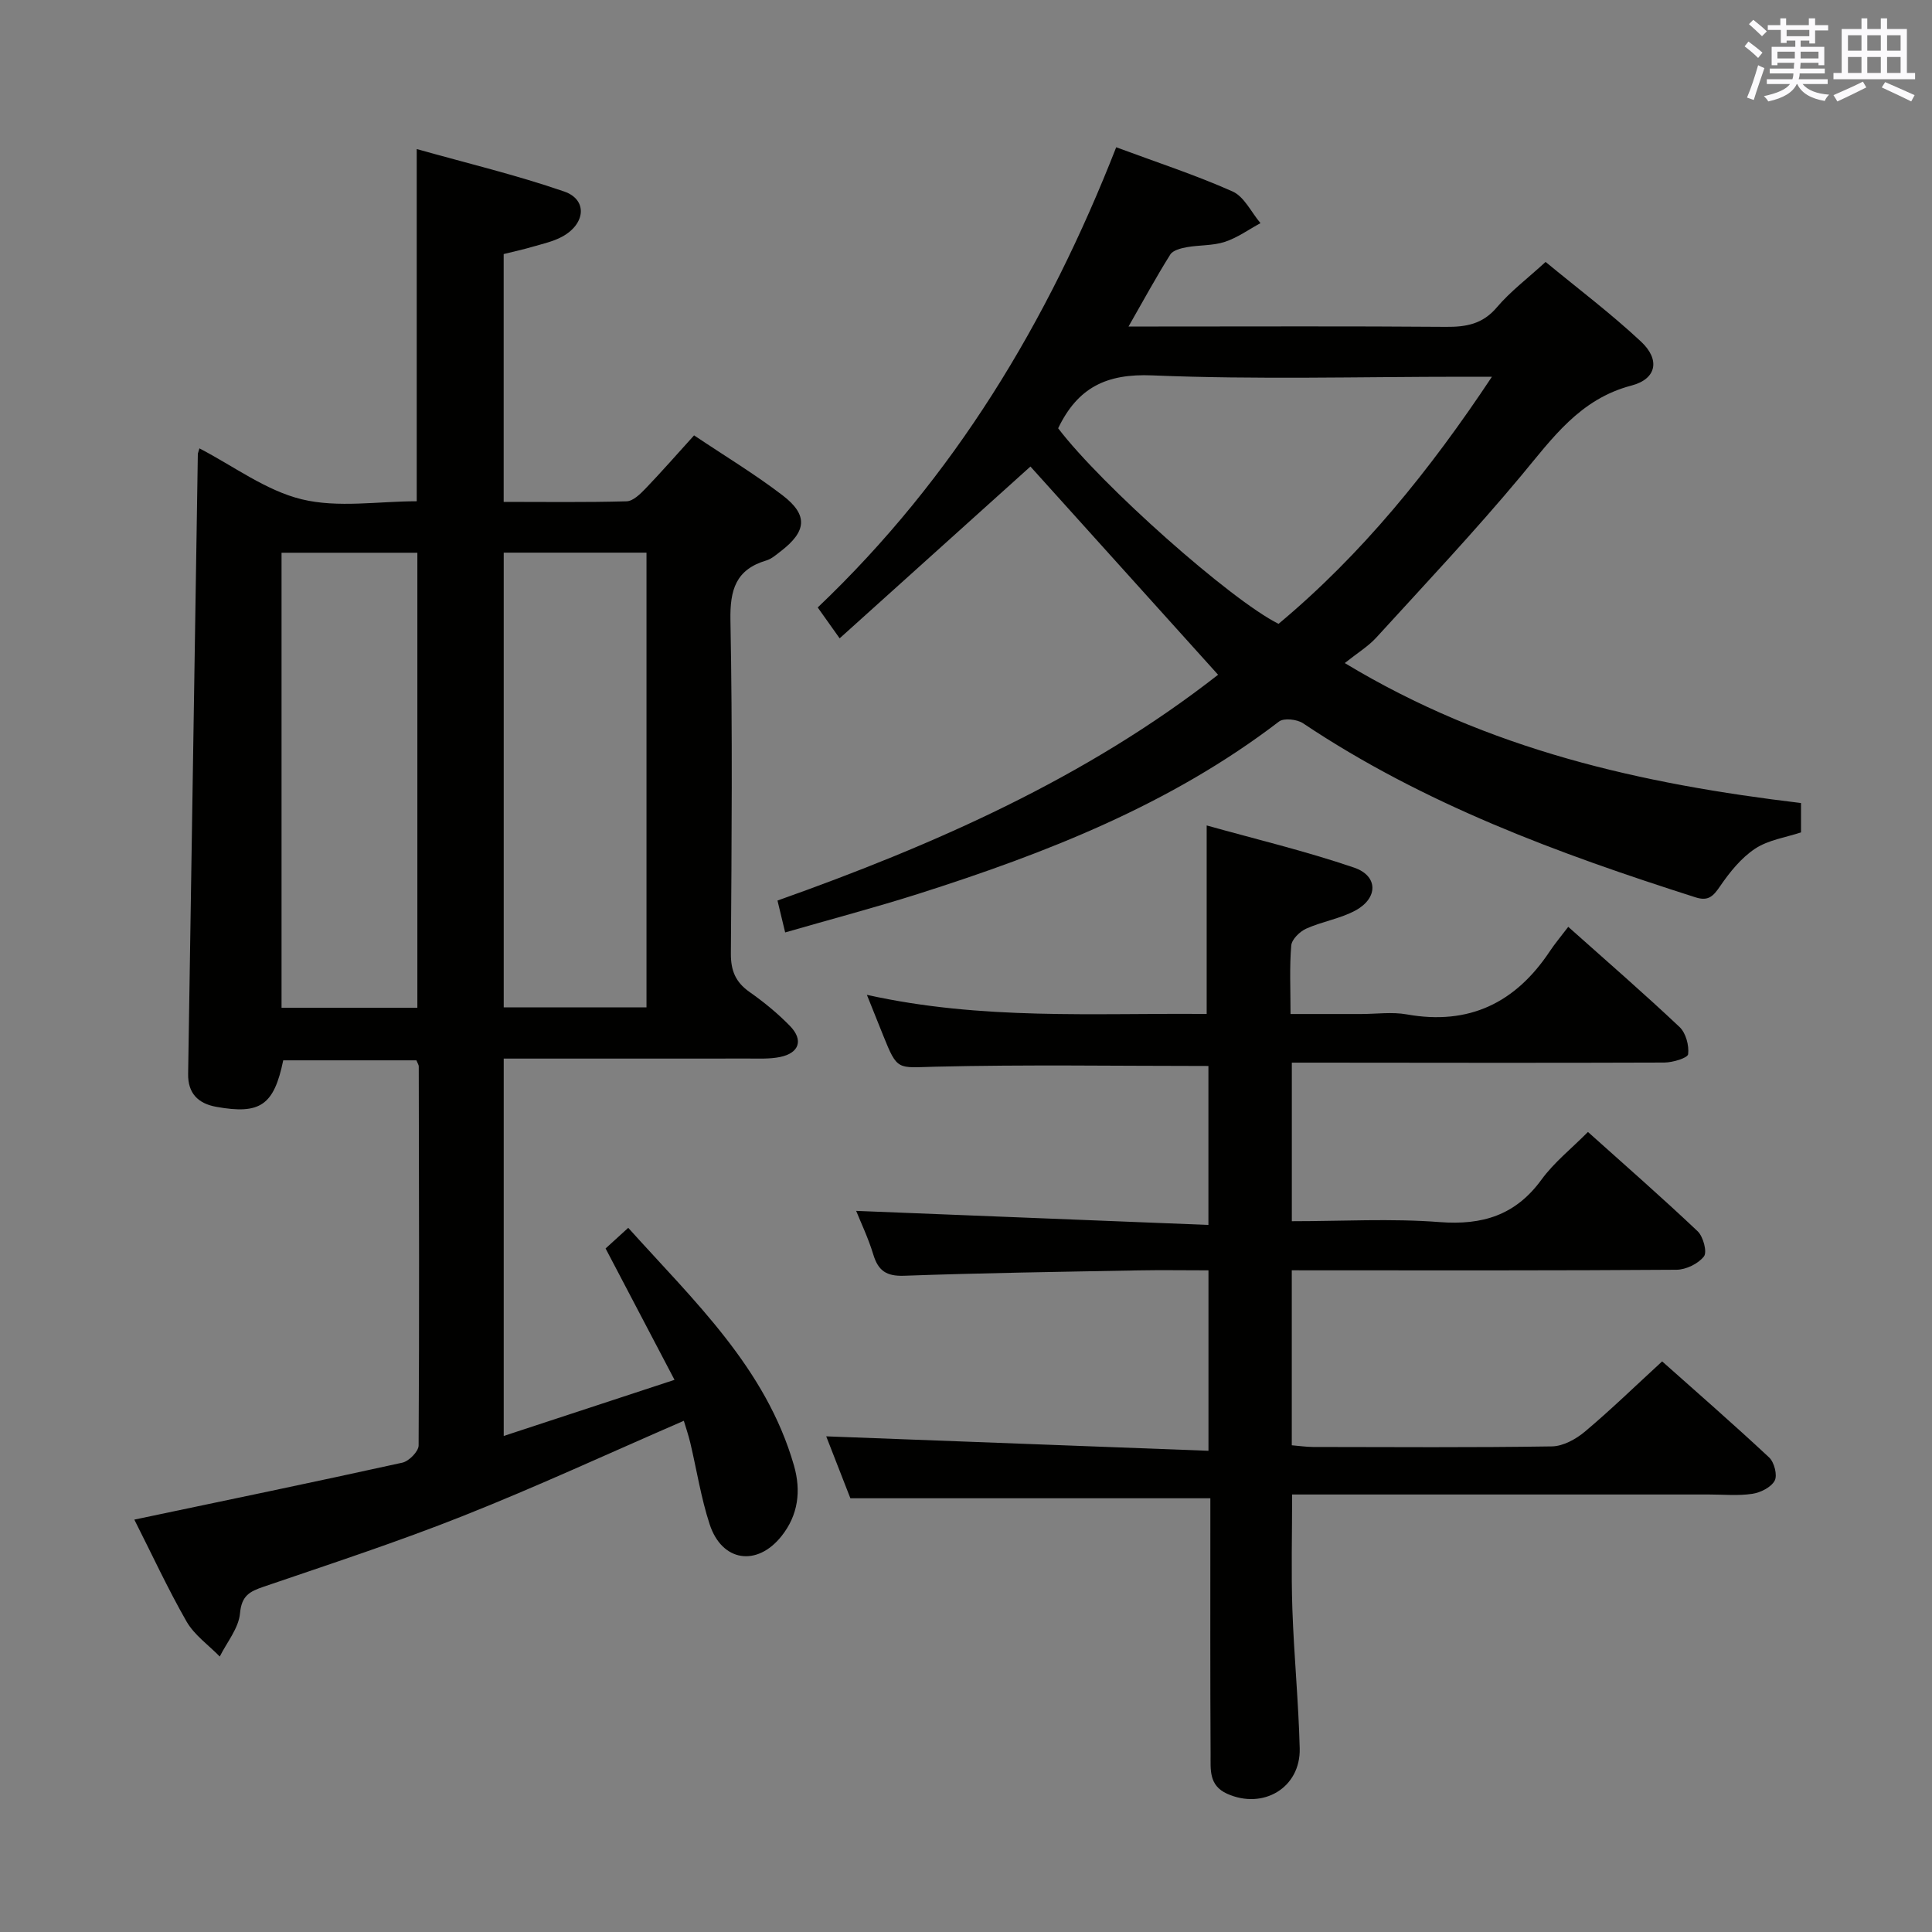 <svg enable-background="new 0 0 400 400" viewBox="0 0 400 400" xmlns="http://www.w3.org/2000/svg"><rect x="0" y="0" width="400" height="400" fill="#808080" stroke="none"/><g fill="#010100"><path d="m27.81 314.62c18.86-3.96 37.2-7.76 55.49-11.79 1.37-.3 3.36-2.33 3.37-3.56.16-26.16.08-52.33.03-78.49 0-.3-.23-.6-.49-1.25-9.1 0-18.34 0-27.57 0-1.92 9.31-4.77 11.26-13.85 9.63-3.85-.69-5.9-2.87-5.84-6.81.66-42.78 1.33-85.57 2.01-128.35 0-.16.09-.32.33-1.17 7.11 3.69 13.77 8.75 21.21 10.55 7.51 1.82 15.8.4 23.78.4 0-24.11 0-47.82 0-72.92 10.37 2.92 20.62 5.37 30.53 8.79 4.86 1.68 4.45 6.7-.42 9.35-1.86 1.01-4.03 1.48-6.09 2.08-1.89.56-3.83.97-6.02 1.52v51.31c8.56 0 17.01.12 25.45-.12 1.35-.04 2.84-1.52 3.94-2.66 3.33-3.47 6.49-7.09 10.03-10.99 6.31 4.23 12.58 8.01 18.36 12.44 5.3 4.07 4.94 7.45-.45 11.58-.92.7-1.86 1.55-2.93 1.87-6.34 1.88-7.57 6.07-7.45 12.39.44 22.99.25 46 .09 69-.02 3.54.97 5.92 3.85 7.95 2.99 2.1 5.86 4.45 8.4 7.06 2.83 2.92 1.89 5.62-2.11 6.42-2.1.42-4.31.31-6.48.31-15 .02-30 .01-45 .01-1.8 0-3.6 0-5.69 0v78.13c11.61-3.81 22.97-7.55 35.36-11.62-4.94-9.41-9.46-18.03-14.27-27.2 1.11-1.01 2.65-2.41 4.69-4.27 13.64 15.18 28.49 28.98 34.31 49.2 1.51 5.26.89 10.27-2.58 14.63-5.08 6.38-12.33 5.31-14.87-2.44-1.8-5.49-2.68-11.27-4.02-16.91-.37-1.55-.89-3.06-1.33-4.53-15.47 6.71-30.4 13.62-45.67 19.68-13.56 5.39-27.47 9.94-41.29 14.66-2.93 1-4.6 1.84-4.93 5.53-.28 3.08-2.71 5.97-4.19 8.94-2.33-2.39-5.26-4.44-6.87-7.24-3.87-6.76-7.15-13.87-10.82-21.11zm106.04-200.2c-10.14 0-19.84 0-29.56 0v94.15h29.56c0-31.47 0-62.59 0-94.15zm-47.44 94.23c0-31.63 0-62.97 0-94.21-9.66 0-18.9 0-28.12 0v94.21z"/><path d="m267.45 263v36.23c1.49.12 2.93.34 4.38.35 16.5.02 33 .14 49.49-.12 2.31-.04 4.95-1.49 6.81-3.05 5.34-4.49 10.35-9.36 16-14.55 6.93 6.17 14.66 12.9 22.15 19.89 1.06.99 1.75 3.68 1.15 4.8-.74 1.38-2.93 2.48-4.63 2.73-2.93.44-5.98.14-8.98.14-26.66 0-53.33 0-79.99 0-1.97 0-3.94 0-6.31 0 0 8.23-.21 15.98.05 23.71.33 9.63 1.28 19.24 1.52 28.86.2 8.16-7.59 12.74-15.04 9.38-3.82-1.72-3.39-5.04-3.41-8.09-.09-15.83-.05-31.66-.05-47.49 0-1.82 0-3.64 0-5.59-24.86 0-49.38 0-74.53 0-1.55-3.96-3.39-8.69-5-12.82 26.24.99 52.47 1.98 79.14 2.99 0-13.14 0-25.02 0-37.36-4.98 0-9.78-.08-14.57.01-16.14.3-32.29.53-48.42 1.11-3.69.13-5.38-1.02-6.41-4.41-1.04-3.43-2.61-6.69-3.54-9.02 24.1.96 48.29 1.93 72.93 2.91 0-11.81 0-22.53 0-32.91-19.03 0-37.84-.31-56.62.15-7.76.19-7.75.93-10.72-6.48-1.02-2.55-2.05-5.11-3.37-8.4 23.78 5.29 47.07 3.75 70.35 3.96 0-12.8 0-25.31 0-39.03 10.07 2.82 20.46 5.3 30.52 8.73 5.01 1.71 5 6.31.29 8.87-3.15 1.71-6.91 2.28-10.21 3.77-1.33.6-2.98 2.21-3.09 3.48-.38 4.44-.15 8.94-.15 14.19h14.6c3.17 0 6.42-.47 9.48.08 12.88 2.3 22.49-2.39 29.58-13.04 1.1-1.66 2.4-3.19 3.84-5.09 8.3 7.4 15.82 13.92 23.05 20.75 1.3 1.23 1.99 3.81 1.77 5.62-.1.79-3.19 1.72-4.93 1.73-24 .09-47.99.04-71.99.02-1.62 0-3.24 0-5.13 0v32.83c10.38 0 20.54-.6 30.6.18 8.89.68 15.72-1.43 21.08-8.78 2.6-3.57 6.2-6.42 9.63-9.88 7.74 6.94 15.36 13.6 22.71 20.56 1.16 1.1 2.01 4.3 1.3 5.21-1.18 1.52-3.72 2.75-5.7 2.76-24.66.18-49.33.12-73.99.12-1.8-.01-3.59-.01-5.64-.01z"/><path d="m162.56 193.05c-.68-2.82-1.1-4.57-1.59-6.6 32.55-11.56 63.91-25.39 91.22-46.75-13.06-14.49-26-28.85-38.85-43.11-12.62 11.37-25.79 23.23-39.5 35.57-1.91-2.7-3.19-4.49-4.54-6.39 28.26-26.89 47.65-59.14 61.8-95.28 8.37 3.11 16.41 5.73 24.09 9.15 2.42 1.08 3.88 4.32 5.78 6.56-2.46 1.33-4.79 3.03-7.4 3.88-2.48.81-5.26.63-7.87 1.1-1.21.22-2.84.63-3.4 1.51-2.88 4.58-5.47 9.35-8.65 14.91h6.21c19.83 0 39.66-.09 59.48.07 4.23.04 7.63-.57 10.57-4.04 2.77-3.27 6.28-5.91 10.09-9.4 6.61 5.46 13.49 10.64 19.75 16.49 4 3.73 3.26 7.73-1.96 9.1-10.72 2.8-16.38 10.92-22.87 18.7-9.59 11.5-19.87 22.41-29.97 33.48-1.66 1.82-3.87 3.16-6.53 5.28 29.87 18.05 61.56 25.04 94.46 28.98v6.08c-3.1 1.03-6.73 1.54-9.49 3.36-2.89 1.91-5.27 4.87-7.27 7.79-1.41 2.06-2.42 3.14-5.06 2.3-28.4-9.06-56.26-19.3-81.27-36.04-1.24-.83-3.97-1.14-4.99-.36-22.42 17.17-48.21 27.25-74.76 35.7-8.97 2.84-18.09 5.25-27.48 7.96zm56.52-104.38c8.95 11.78 35.73 35.57 45.63 40.49 17.26-14.41 31.26-31.7 44.18-51.16-2.65 0-4.28 0-5.9 0-21.48 0-42.98.61-64.42-.28-9.48-.4-15.43 2.5-19.49 10.95z"/></g><path d="m361.2 9.6.8-1c.9.7 1.9 1.4 2.9 2.3l-.9 1.1c-1-1-2-1.8-2.8-2.4zm.5 10.6c.9-2.1 1.6-4.3 2.3-6.7.4.2.8.4 1.3.6-.7 2.1-1.5 4.3-2.2 6.6zm.4-15.2.9-.9c1 .8 2 1.6 2.8 2.4l-1 1c-.9-.9-1.8-1.7-2.7-2.5zm12.5-1.2h1.2v1.4h2.7v1.1h-2.7v2.7h-1.2v-.6h-1.8v1.3h4.9v3.8h-1.2v-.5h-3.7c0 .4-.1.9-.1 1.2h5.1v1h-5.2c0 .5-.1.9-.2 1.2h6v1h-5.2c1.1 1.3 2.9 2 5.5 2.2-.4.4-.7.8-.9 1.3-2.9-.5-4.8-1.6-5.7-3.5h-.1c-.8 1.7-2.7 2.9-5.9 3.6-.2-.4-.6-.8-.9-1.1 2.8-.6 4.6-1.4 5.4-2.5h-4.8v-1h5.3c.1-.3.2-.7.2-1.2h-4.9v-1h5c0-.4 0-.8.1-1.2h-3.5v.5h-1.2v-3.8h4.9v-1.3h-1.8v.5h-1.2v-2.7h-2.7v-1h2.6v-1.4h1.2v1.4h4.7v-1.4zm-6.6 8.3h3.6c0-.4 0-.9 0-1.4h-3.6zm1.9-4.6h4.7v-1.3h-4.7zm6.6 3.2h-3.7v1.4h3.7z" fill="#fbfafc"/><path d="m385.3 3.8h1.3v2.2h2.8v-2.2h1.3v2.2h4.1v9.1h1.7v1.3h-16.9v-1.3h1.7v-9.1h4.1v-2.2zm.4 13.1.7 1.2c-1.8.9-3.8 1.9-6 2.9-.2-.4-.5-.8-.8-1.3 2.3-1 4.3-1.9 6.1-2.8zm-3.1-6.4h2.8v-3.2h-2.8zm0 4.6h2.8v-3.3h-2.8zm4-4.6h2.8v-3.2h-2.8zm0 4.6h2.8v-3.3h-2.8zm3.7 1.9c2.1.9 4.1 1.8 6.1 2.7l-.7 1.3c-2.2-1.1-4.2-2-6.1-2.9zm3.2-9.7h-2.8v3.2h2.8zm-2.8 7.8h2.8v-3.3h-2.8z" fill="#fbfafc"/></svg>